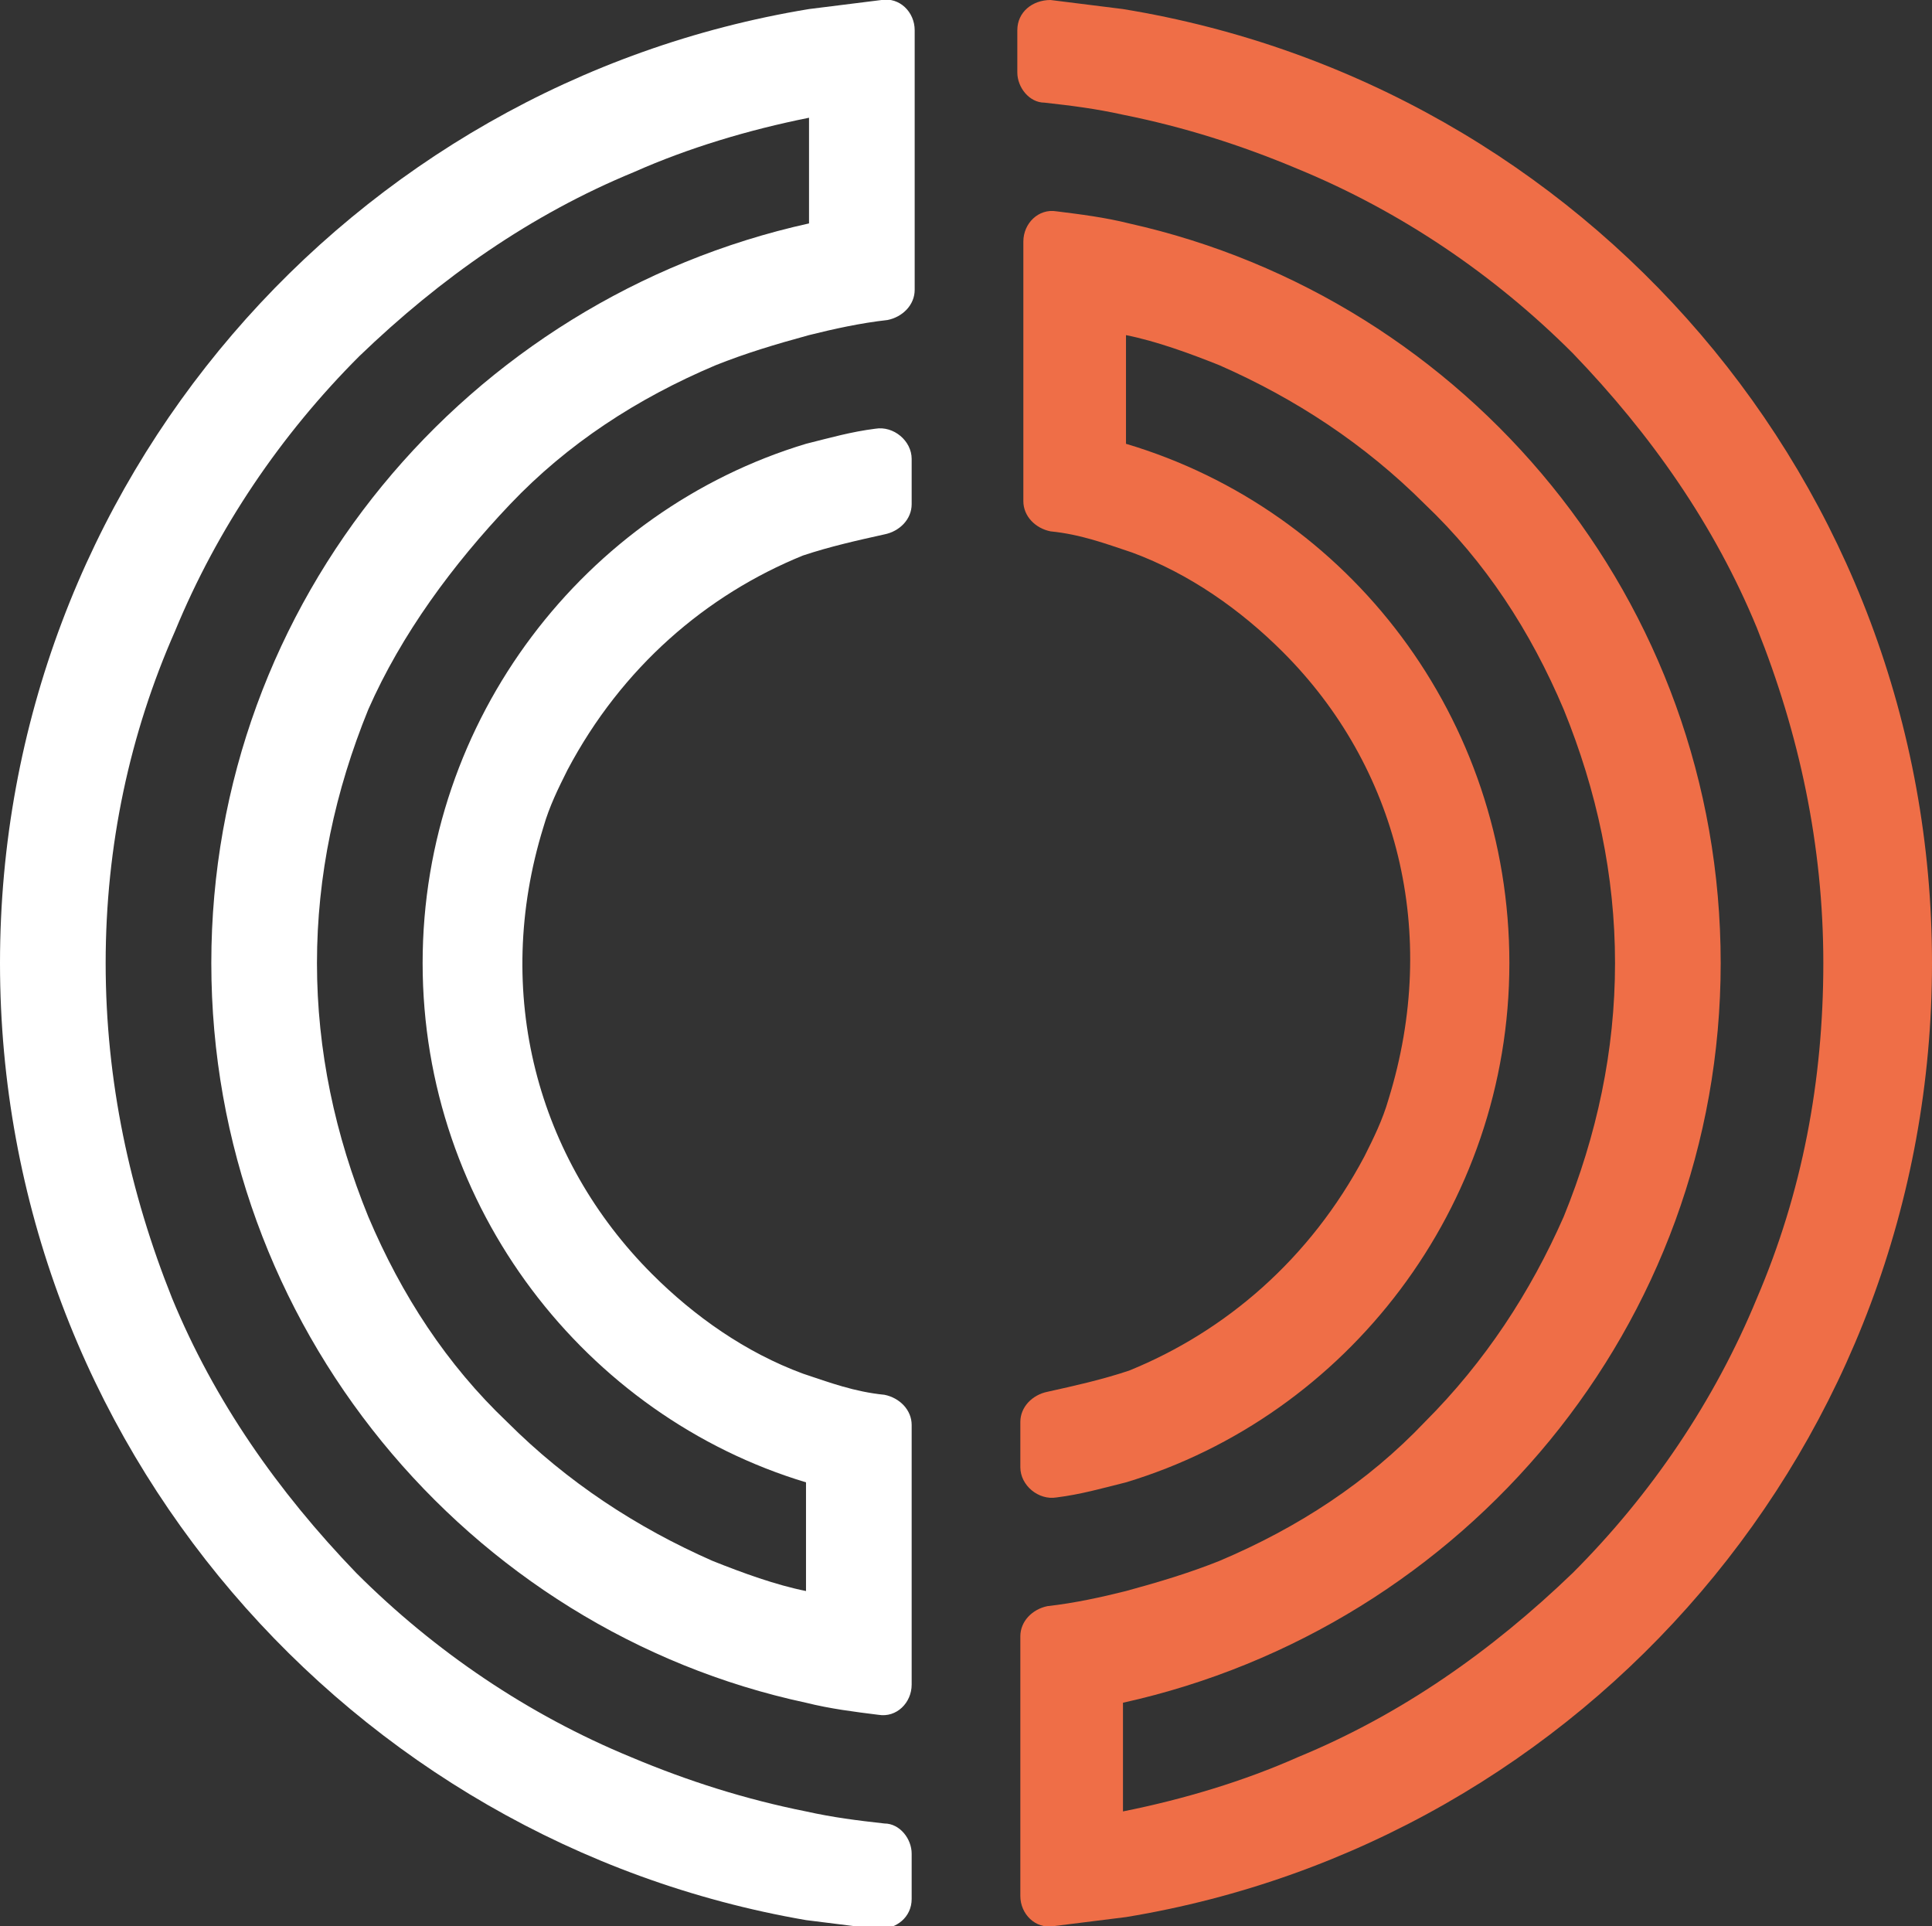 <svg xmlns="http://www.w3.org/2000/svg" xmlns:xlink="http://www.w3.org/1999/xlink" version="1.1" id="Layer_1" x="0px" y="0px" viewBox="0 0 64 63.8" style="enable-background:new 0 0 64 63.8;" xml:space="preserve"><rect x="0" y="0" width="64" height="63.8" fill="#333333" stroke="none"/><style type="text/css"> .st0{fill:#FFFFFF;} .st1{fill:#EF6E47;} .st2{fill:#3F64DD;} .st3{fill:#FFFFFF;}
</style><g><path class="st1" d="M64,31.9C64,47.8,52.5,61,37.3,63.5c-0.8,0.1-1.6,0.2-2.4,0.3c-0.6,0.1-1.1-0.4-1.1-1v-8.6 c0-0.5,0.4-0.9,0.9-1c0.9-0.1,1.8-0.3,2.6-0.5c1.1-0.3,2.1-0.6,3.1-1c2.6-1.1,4.9-2.6,6.8-4.6c2-2,3.5-4.3,4.6-6.8 c1.1-2.7,1.7-5.5,1.7-8.4c0-2.9-0.6-5.7-1.7-8.4c-1.1-2.6-2.6-4.9-4.6-6.8c-2-2-4.3-3.5-6.8-4.6c-1-0.4-2.1-0.8-3.1-1v3.6 C44.7,16.9,50,23.8,50,31.9c0,8.1-5.4,15-12.7,17.2c-0.8,0.2-1.5,0.4-2.3,0.5c-0.6,0.1-1.2-0.4-1.2-1v-1.5c0-0.5,0.4-0.9,0.9-1 c0.9-0.2,1.8-0.4,2.7-0.7c3.2-1.3,6-3.7,7.8-7.1c0.3-0.6,0.6-1.2,0.8-1.9c1.7-5.5,0.3-11-3.5-14.8c-1.4-1.4-3.1-2.6-5-3.3 c-0.9-0.3-1.7-0.6-2.7-0.7c-0.5-0.1-0.9-0.5-0.9-1V8c0-0.6,0.5-1.1,1.1-1c0.8,0.1,1.6,0.2,2.4,0.4C48.6,9.9,57,19.9,57,31.9 c0,12-8.5,22-19.8,24.5v3.6c2-0.4,4-1,5.8-1.8c3.4-1.4,6.4-3.5,9.1-6.1c2.6-2.6,4.7-5.7,6.1-9.1c1.5-3.5,2.2-7.2,2.2-11.1 s-0.8-7.6-2.2-11.1c-1.4-3.4-3.5-6.4-6.1-9.1c-2.6-2.6-5.7-4.7-9.1-6.1c-1.9-0.8-3.8-1.4-5.8-1.8c-0.9-0.2-1.7-0.3-2.6-0.4 c-0.5,0-0.9-0.5-0.9-1V1c0-0.6,0.5-1,1.1-1c0.8,0.1,1.6,0.2,2.4,0.3C52.5,2.8,64,16,64,31.9z"/><path class="st3" d="M12.2,23.5c-1.1,2.7-1.7,5.5-1.7,8.4c0,2.9,0.6,5.7,1.7,8.4c1.1,2.6,2.6,4.9,4.6,6.8c2,2,4.3,3.5,6.8,4.6 c1,0.4,2.1,0.8,3.1,1v-3.6C19.4,46.9,14,40,14,31.9c0-8.1,5.4-15,12.7-17.2c0.8-0.2,1.5-0.4,2.3-0.5c0.6-0.1,1.2,0.4,1.2,1v1.5 c0,0.5-0.4,0.9-0.9,1c-0.9,0.2-1.8,0.4-2.7,0.7c-3.2,1.3-6,3.7-7.8,7.1c-0.3,0.6-0.6,1.2-0.8,1.9c-1.7,5.5-0.2,11,3.6,14.8 c1.4,1.4,3.1,2.6,5,3.3c0.9,0.3,1.7,0.6,2.7,0.7c0.5,0.1,0.9,0.5,0.9,1v8.6c0,0.6-0.5,1.1-1.1,1c-0.8-0.1-1.6-0.2-2.4-0.4 C15.5,54,7,43.9,7,31.9c0-12,8.5-22,19.8-24.5V3.9c-2,0.4-4,1-5.8,1.8c-3.4,1.4-6.4,3.5-9.1,6.1c-2.6,2.6-4.7,5.7-6.1,9.1 C4.3,24.3,3.5,28,3.5,31.9S4.3,39.5,5.7,43c1.4,3.4,3.5,6.4,6.1,9.1c2.6,2.6,5.7,4.7,9.1,6.1c1.9,0.8,3.8,1.4,5.8,1.8 c0.9,0.2,1.7,0.3,2.6,0.4c0.5,0,0.9,0.5,0.9,1v1.5c0,0.6-0.5,1-1.1,1c-0.8-0.1-1.6-0.2-2.4-0.3C11.6,61,0,47.8,0,31.9 C0,16,11.6,2.8,26.8,0.3c0.8-0.1,1.6-0.2,2.4-0.3c0.6-0.1,1.1,0.4,1.1,1v8.6c0,0.5-0.4,0.9-0.9,1c-0.9,0.1-1.8,0.3-2.6,0.5 c-1.1,0.3-2.1,0.6-3.1,1c-2.6,1.1-4.9,2.6-6.8,4.6S13.3,21,12.2,23.5z"/></g></svg>
<!-- og colors: .st0{fill:#FFFFFF;} .st1{fill:#EF6E47;} .st2{fill:#3F64DD;} .st3{fill:#0D0F4A;} -->